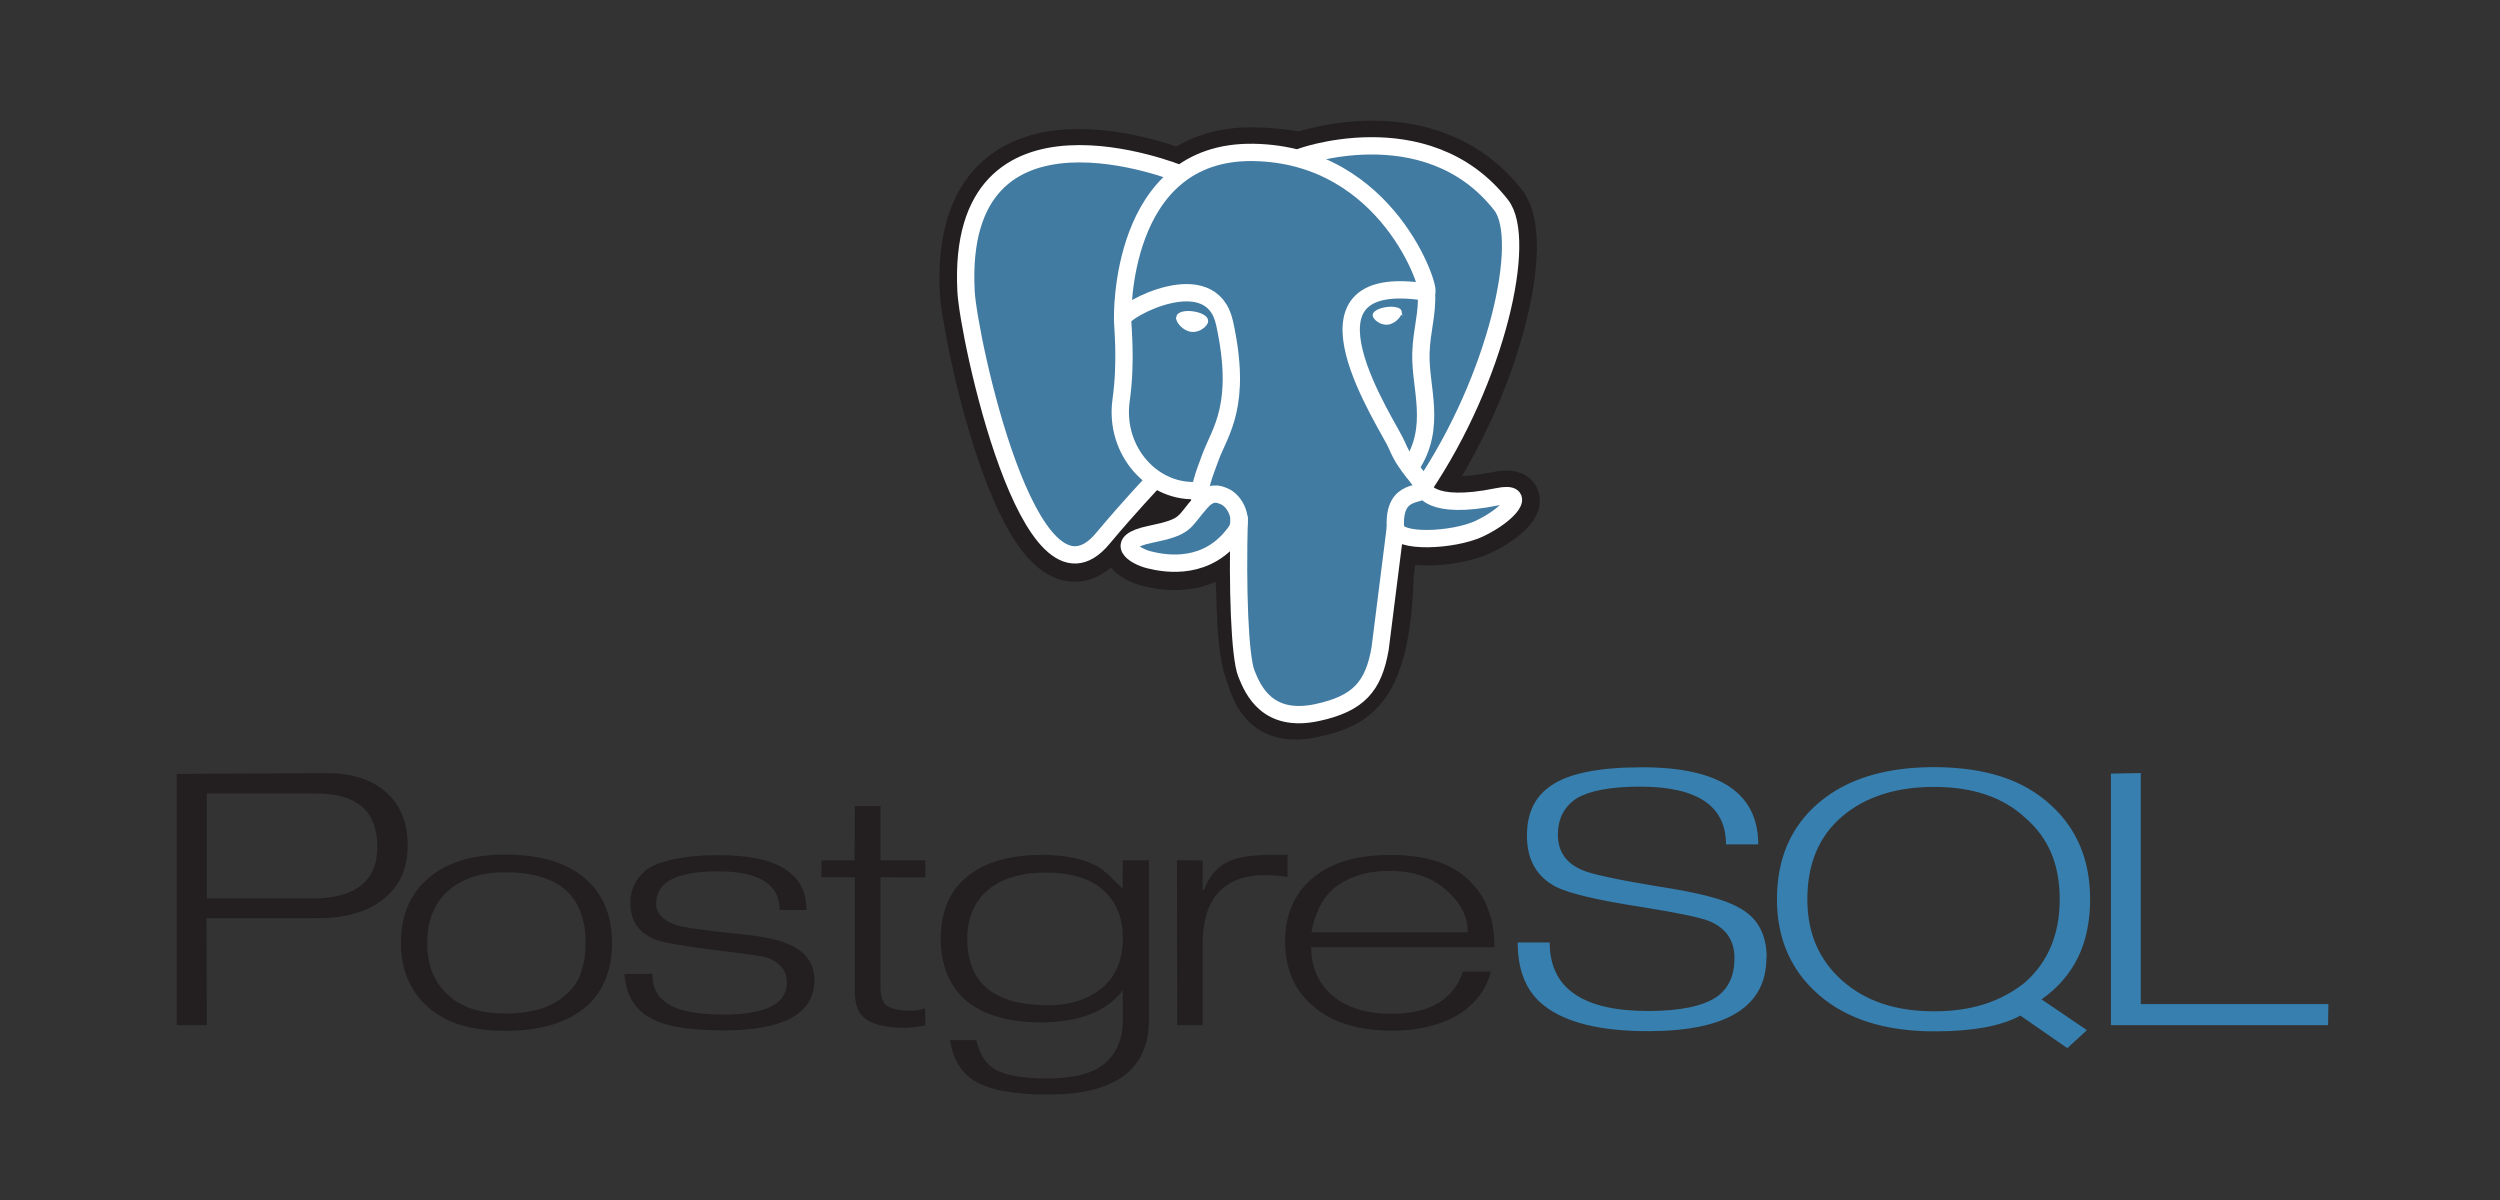 <?xml version="1.0" encoding="UTF-8"?>
<svg xmlns="http://www.w3.org/2000/svg" width="125" height="60" viewBox="0 0 125 60" fill="none">
  <rect x="0" y="0" width="125" height="60" fill="#333333" stroke="none"/>
  <g clip-path="url(#clip0_2753_1850)">
    <path d="M15.56 44.927H10.34V39.677H15.844C17.858 39.677 18.866 40.577 18.866 42.343C18.866 44.066 17.764 44.928 15.561 44.928M19.313 39.616C18.598 38.976 17.597 38.656 16.31 38.656L8.834 38.696V51.256H10.34L10.326 45.909H15.889C17.284 45.909 18.382 45.589 19.183 44.949C19.984 44.309 20.385 43.419 20.385 42.283C20.385 41.147 20.027 40.257 19.312 39.617L19.313 39.616ZM29.06 48.62C28.916 49.031 28.67 49.399 28.345 49.688C27.67 50.348 26.641 50.675 25.245 50.675C23.995 50.675 23.045 50.355 22.365 49.715C21.685 49.075 21.36 48.218 21.36 47.145C21.36 46.585 21.448 46.09 21.623 45.657C21.789 45.238 22.05 44.863 22.385 44.561C23.077 43.931 24.031 43.614 25.245 43.614C27.945 43.614 29.278 44.791 29.278 47.144C29.278 47.704 29.201 48.194 29.048 48.618M29.321 43.985C28.403 43.148 27.044 42.729 25.244 42.729C23.544 42.729 22.229 43.157 21.302 44.012C20.465 44.786 20.047 45.83 20.047 47.144C20.047 48.449 20.479 49.502 21.343 50.304C21.82 50.736 22.376 51.049 23.01 51.242C23.644 51.435 24.39 51.542 25.244 51.542C27.044 51.542 28.398 51.128 29.344 50.3C30.181 49.544 30.599 48.496 30.599 47.155C30.599 45.805 30.176 44.752 29.329 43.995L29.321 43.985ZM40.721 48.982C40.721 50.682 39.206 51.518 36.177 51.518C35.251 51.518 34.471 51.458 33.837 51.342C33.203 51.226 32.689 51.029 32.293 50.758C31.99 50.553 31.741 50.279 31.565 49.958C31.385 49.635 31.268 49.208 31.215 48.703L32.615 48.69C32.615 49.355 32.862 49.845 33.355 50.16C33.885 50.538 34.822 50.727 36.168 50.727C38.285 50.727 39.344 50.197 39.344 49.135C39.344 48.515 38.989 48.088 38.279 47.855C38.135 47.81 37.279 47.691 35.709 47.498C34.139 47.305 33.163 47.131 32.776 46.978C31.94 46.645 31.522 46.048 31.522 45.184C31.507 44.795 31.604 44.409 31.803 44.074C32.002 43.739 32.293 43.468 32.642 43.295C33.012 43.125 33.472 42.992 34.026 42.897C34.58 42.802 35.221 42.755 35.95 42.755C38.866 42.755 40.324 43.67 40.324 45.5H38.984C38.984 44.214 37.959 43.57 35.909 43.57C34.866 43.57 34.089 43.7 33.576 43.97C33.063 44.24 32.806 44.63 32.806 45.17C32.806 45.674 33.152 46.038 33.844 46.263C34.249 46.38 35.179 46.515 36.636 46.668C37.94 46.785 38.834 46.951 39.32 47.168C40.246 47.528 40.72 48.138 40.72 49.002L40.721 48.982ZM46.257 51.282L45.684 51.362L45.326 51.389C44.408 51.389 43.746 51.256 43.341 50.989C42.936 50.722 42.741 50.257 42.741 49.589V43.859H41.071V43.016H42.731L42.744 40.308H44.029V43.016H46.267V43.873L44.029 43.859V49.436C44.029 49.851 44.129 50.138 44.359 50.296C44.589 50.454 44.973 50.533 45.539 50.533C45.619 50.543 45.709 50.539 45.809 50.523C45.909 50.507 46.056 50.473 46.254 50.421L46.268 51.281L46.257 51.282ZM55.144 49.37C54.787 49.661 54.381 49.885 53.944 50.031C53.494 50.184 52.978 50.261 52.394 50.261C49.706 50.261 48.364 49.161 48.364 46.931C48.364 45.898 48.708 45.089 49.394 44.505C50.08 43.921 51.05 43.629 52.299 43.629C53.557 43.629 54.512 43.923 55.164 44.512C55.816 45.101 56.142 45.889 56.142 46.878C56.142 47.956 55.809 48.778 55.144 49.372M57.427 43.012H56.142L56.128 44.429C55.562 43.854 55.158 43.489 54.914 43.337C54.194 42.942 53.264 42.744 52.122 42.744C50.449 42.744 49.172 43.126 48.292 43.89C47.456 44.59 47.038 45.607 47.038 46.937C47.038 47.593 47.144 48.18 47.355 48.697C47.566 49.214 47.875 49.652 48.28 50.011C49.163 50.748 50.41 51.117 52.022 51.117C53.958 51.117 55.322 50.587 56.142 49.517V50.984C56.142 51.919 55.847 52.644 55.258 53.156C54.669 53.668 53.7 53.926 52.351 53.926C51.083 53.926 50.179 53.751 49.651 53.402C49.246 53.134 48.967 52.668 48.815 52.005H47.5C47.644 52.93 48.035 53.6 48.674 54.013C49.412 54.489 50.658 54.727 52.412 54.727C55.768 54.727 57.446 53.48 57.446 50.985V43.002L57.427 43.012ZM64.377 43.847C64.021 43.787 63.66 43.755 63.299 43.753C61.187 43.753 60.131 44.911 60.131 47.228V51.256H58.861L58.847 43.013L60.132 43.026V44.496H60.199C60.415 43.916 60.756 43.476 61.224 43.178C61.736 42.878 62.5 42.743 63.516 42.743H64.379V43.846L64.377 43.847ZM65.573 46.613C65.735 45.676 66.099 44.951 66.665 44.437C67.035 44.14 67.452 43.917 67.919 43.767C68.386 43.617 68.913 43.544 69.497 43.544C70.639 43.544 71.571 43.857 72.295 44.484C73.019 45.111 73.39 45.82 73.39 46.614H65.583M73.516 44.071C73.046 43.608 72.472 43.265 71.842 43.07C71.176 42.853 70.398 42.745 69.507 42.745C67.842 42.745 66.551 43.132 65.633 43.905C64.715 44.678 64.256 45.732 64.256 47.065C64.256 48.398 64.696 49.465 65.578 50.237C66.531 51.101 67.876 51.533 69.613 51.533C70.305 51.533 70.946 51.453 71.535 51.298C72.124 51.143 72.639 50.918 73.08 50.633C73.854 50.077 74.343 49.393 74.55 48.577H73.15C72.673 49.977 71.487 50.691 69.59 50.691C68.25 50.691 67.22 50.347 66.49 49.657C65.87 49.057 65.56 48.301 65.56 47.361H74.72C74.72 45.963 74.32 44.866 73.492 44.061L73.516 44.071Z" fill="#231F20"></path>
    <path d="M88.32 47.888C88.32 50.335 86.346 51.558 82.4 51.558C80.035 51.558 78.308 51.138 77.22 50.293C76.32 49.6 75.885 48.543 75.885 47.123H77.485C77.485 49.408 79.125 50.55 82.41 50.55C83.984 50.55 85.123 50.316 85.824 49.85C86.418 49.437 86.724 48.79 86.724 47.91C86.724 47.038 86.319 46.427 85.509 46.076C85.049 45.876 83.929 45.649 82.149 45.361C79.909 45.019 78.456 44.678 77.791 44.337C76.829 43.834 76.347 42.98 76.347 41.775C76.347 40.652 76.747 39.815 77.575 39.267C78.455 38.665 79.968 38.364 82.109 38.364C85.979 38.364 87.912 39.649 87.912 42.219H86.3C86.3 40.294 84.863 39.332 82 39.332C80.56 39.332 79.506 39.526 78.84 39.912C78.21 40.326 77.895 40.932 77.895 41.734C77.895 42.571 78.3 43.16 79.11 43.502C79.54 43.7 80.81 43.974 82.916 44.326C84.896 44.623 86.231 44.969 86.916 45.366C87.861 45.852 88.333 46.693 88.333 47.89L88.32 47.888ZM101.228 49.138C100.629 49.616 99.947 49.979 99.216 50.209C98.468 50.447 97.631 50.566 96.704 50.566C94.804 50.566 93.284 50.066 92.118 49.036C90.952 48.006 90.368 46.659 90.368 44.962C90.368 43.192 90.946 41.815 92.103 40.827C93.26 39.839 94.803 39.345 96.703 39.345C98.639 39.345 100.161 39.861 101.268 40.895C101.853 41.398 102.285 41.995 102.565 42.66C102.845 43.325 102.985 44.1 102.985 44.963C102.985 46.723 102.399 48.115 101.229 49.139M102.074 49.972C102.902 49.388 103.514 48.672 103.911 47.849C104.308 47.026 104.506 46.049 104.506 44.971C104.506 43.021 103.858 41.457 102.562 40.271C101.869 39.624 101.032 39.143 100.062 38.829C99.092 38.515 97.962 38.357 96.702 38.357C94.255 38.357 92.334 38.95 90.939 40.137C89.544 41.324 88.847 42.932 88.847 44.963C88.847 46.94 89.55 48.535 90.947 49.748C92.344 50.961 94.277 51.568 96.715 51.568C97.668 51.568 98.5 51.503 99.211 51.375C99.922 51.247 100.524 51.048 101.019 50.781L103.367 52.408L104.347 51.508L102.074 49.966V49.972ZM116.404 51.255H105.546V38.68L107.039 38.653V50.203H116.419L116.405 51.253L116.404 51.255Z" fill="#367FAF"></path>
    <path d="M69.415 28.556C69.612 26.916 69.553 26.676 70.775 26.942L71.075 26.969C72.015 27.012 73.242 26.819 73.965 26.483C75.518 25.763 76.439 24.559 74.908 24.875C71.414 25.595 71.174 24.413 71.174 24.413C74.864 18.939 76.404 11.99 75.074 10.29C71.444 5.65 65.158 7.845 65.054 7.902L65.021 7.908C64.331 7.765 63.558 7.678 62.691 7.665C61.111 7.639 59.911 8.079 58.991 8.77C58.991 8.77 47.779 4.15 48.291 14.58C48.401 16.798 51.471 31.366 55.131 26.966C56.469 25.356 57.761 23.996 57.761 23.996C58.403 24.423 59.161 24.64 59.978 24.562L60.04 24.509C60.021 24.718 60.03 24.928 60.065 25.135C59.122 26.188 59.399 26.375 57.515 26.762C55.608 27.155 56.728 27.855 57.46 28.038C58.347 28.26 60.4 28.574 61.785 26.633L61.73 26.855C62.1 27.151 62.075 28.982 62.127 30.29C62.179 31.598 62.267 32.82 62.534 33.54C62.801 34.26 63.114 36.114 65.594 35.583C67.664 35.139 69.248 34.501 69.392 28.56" fill="#231F20"></path>
    <path d="M69.415 28.556C69.612 26.916 69.553 26.676 70.775 26.942L71.075 26.969C72.015 27.012 73.242 26.819 73.965 26.483C75.518 25.763 76.439 24.559 74.908 24.875C71.414 25.595 71.174 24.413 71.174 24.413C74.864 18.939 76.404 11.99 75.074 10.29C71.444 5.65 65.158 7.845 65.054 7.902L65.021 7.908C64.331 7.765 63.558 7.678 62.691 7.665C61.111 7.639 59.911 8.079 58.991 8.77C58.991 8.77 47.779 4.15 48.291 14.58C48.401 16.798 51.471 31.366 55.131 26.966C56.469 25.356 57.761 23.996 57.761 23.996C58.403 24.423 59.161 24.64 59.978 24.562L60.04 24.509C60.021 24.718 60.03 24.928 60.065 25.135C59.122 26.188 59.399 26.375 57.515 26.762C55.608 27.155 56.728 27.855 57.46 28.038C58.347 28.26 60.4 28.574 61.785 26.633L61.73 26.855C62.1 27.151 62.075 28.982 62.127 30.29C62.179 31.598 62.267 32.82 62.534 33.54C62.801 34.26 63.114 36.114 65.594 35.583C67.664 35.139 69.248 34.501 69.392 28.56" stroke="#231F20" stroke-width="2.598"></path>
    <path d="M74.916 24.875C71.422 25.595 71.182 24.413 71.182 24.413C74.872 18.939 76.412 11.99 75.082 10.289C71.452 5.649 65.166 7.844 65.062 7.901L65.028 7.907C64.338 7.764 63.565 7.677 62.698 7.664C61.118 7.638 59.918 8.078 58.998 8.769C58.998 8.769 47.786 4.149 48.298 14.579C48.408 16.799 51.478 31.365 55.138 26.965C56.476 25.355 57.768 23.995 57.768 23.995C58.41 24.422 59.178 24.639 59.984 24.561L60.047 24.508C60.027 24.708 60.037 24.903 60.072 25.134C59.129 26.187 59.406 26.374 57.522 26.761C55.615 27.154 56.735 27.854 57.467 28.037C58.354 28.259 60.407 28.573 61.792 26.632L61.737 26.854C62.107 27.15 62.367 28.779 62.322 30.254C62.277 31.729 62.25 32.744 62.542 33.536C62.834 34.328 63.122 36.11 65.602 35.579C67.672 35.135 68.746 33.985 68.895 32.067C69.001 30.703 69.241 30.905 69.255 29.687L69.447 29.11C69.669 27.26 69.482 26.665 70.757 26.943L71.057 26.97C71.997 27.013 73.225 26.82 73.947 26.484C75.5 25.764 76.421 24.56 74.89 24.876L74.916 24.875Z" fill="#417BA2"></path>
    <path d="M61.96 25.935C61.864 29.375 61.984 32.838 62.32 33.68C62.656 34.522 63.377 36.16 65.856 35.628C67.926 35.184 68.68 34.325 69.006 32.428L69.771 26.365M59 8.692C59 8.692 47.78 4.106 48.3 14.534C48.4 16.754 51.48 31.321 55.14 26.921C56.478 25.321 57.687 24.051 57.687 24.051M65.05 7.855C64.65 7.977 71.29 5.432 75.058 10.255C76.388 11.955 74.858 18.905 71.158 24.379" stroke="white" stroke-width="0.866" stroke-linecap="round" stroke-linejoin="round"></path>
    <path d="M71.157 24.37C71.157 24.37 71.397 25.553 74.892 24.832C76.422 24.516 75.492 25.719 73.949 26.44C72.675 27.03 69.819 27.183 69.771 26.366C69.651 24.256 71.275 24.898 71.157 24.37ZM71.157 24.37C71.051 23.894 70.325 23.427 69.845 22.263C69.425 21.246 64.095 13.451 71.325 14.609C71.59 14.554 69.439 7.732 62.673 7.621C55.907 7.51 56.131 15.941 56.131 15.941" stroke="white" stroke-width="0.866" stroke-linecap="round" stroke-linejoin="bevel"></path>
    <path d="M60.066 25.09C59.123 26.143 59.4 26.33 57.516 26.717C55.609 27.11 56.729 27.81 57.461 27.993C58.348 28.215 60.401 28.529 61.786 26.588C62.208 25.998 61.784 25.054 61.204 24.813C60.924 24.697 60.549 24.553 60.068 25.09H60.066Z" stroke="white" stroke-width="0.866" stroke-linejoin="round"></path>
    <path d="M60.004 25.072C59.909 24.452 60.208 23.716 60.527 22.852C61.007 21.558 62.127 20.264 61.23 16.16C60.57 13.102 56.132 15.523 56.13 15.938C56.128 16.353 56.33 18.04 56.056 20.005C55.696 22.569 57.686 24.738 59.979 24.515" stroke="white" stroke-width="0.866" stroke-linecap="round" stroke-linejoin="round"></path>
    <path d="M58.948 15.877C58.928 16.019 59.208 16.397 59.571 16.447C59.934 16.497 60.246 16.202 60.265 16.061C60.284 15.92 60.005 15.763 59.641 15.711C59.277 15.659 58.966 15.734 58.947 15.876L58.948 15.877Z" fill="white" stroke="white" stroke-width="0.289"></path>
    <path d="M70.022 15.588C70.042 15.73 69.762 16.108 69.399 16.158C69.036 16.208 68.724 15.913 68.704 15.772C68.684 15.631 68.964 15.474 69.328 15.424C69.692 15.374 70.003 15.447 70.023 15.589L70.022 15.588Z" fill="white" stroke="white" stroke-width="0.144"></path>
    <path d="M71.323 14.608C71.383 15.718 71.083 16.476 71.046 17.658C70.99 19.378 71.866 21.345 70.546 23.315" stroke="white" stroke-width="0.866" stroke-linecap="round" stroke-linejoin="round"></path>
  </g>
  <defs>
    <clipPath id="clip0_2753_1850">
      <rect width="109" height="49" fill="white" transform="translate(8 6)"></rect>
    </clipPath>
  </defs>
</svg>
